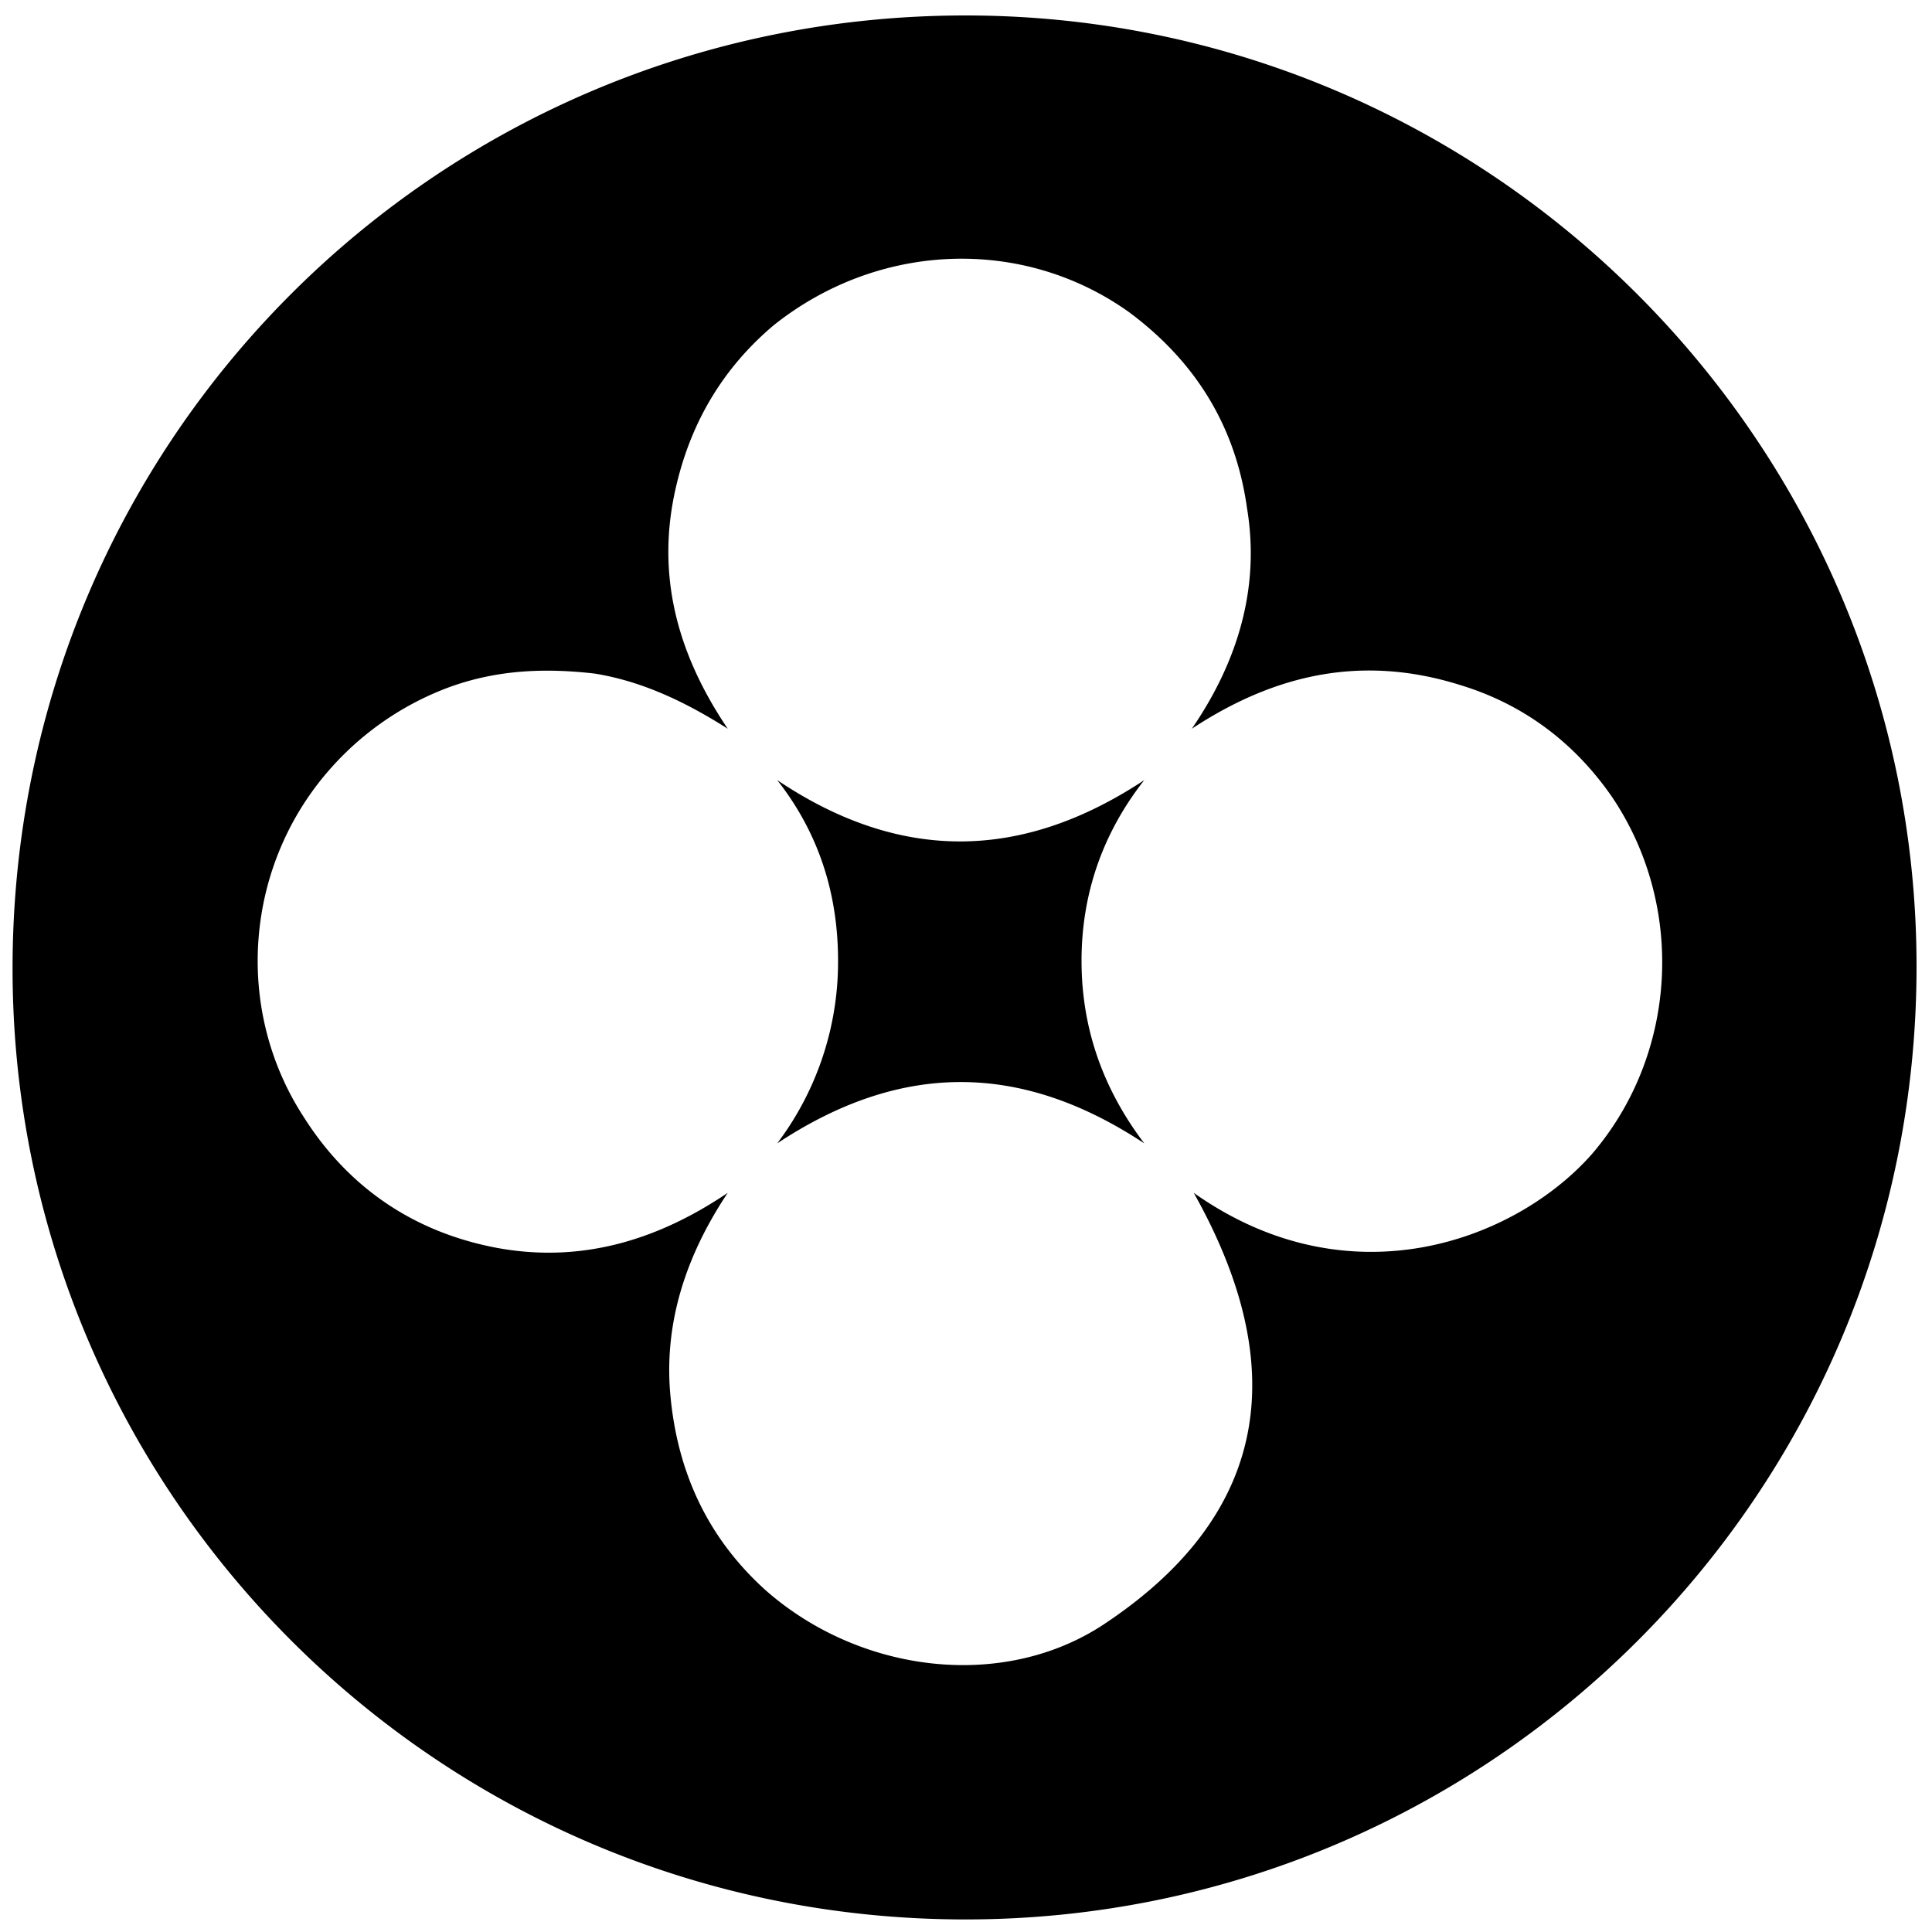 <svg xmlns="http://www.w3.org/2000/svg" viewBox="0 0 1000 1000"><path d="M592.287,591.818Q559.8,548.992,559.8,497.3c0-34.458,10.829-65.962,32.489-93.529-63.994,42.334-127,42.334-190.012,0,21.66,27.567,31.5,59.071,31.5,93.529a155.9,155.9,0,0,1-31.5,94.514C466.269,549.484,528.293,549.484,592.287,591.818ZM376.678,377.193c-26.582-39.38-37.412-80.73-26.582-126.018q11.814-50.21,50.21-82.7c54.149-43.319,128.972-46.272,184.1-6.892,34.458,25.6,55.132,59.071,61.04,101.406,6.891,41.349-4.923,79.745-28.551,114.2,43.318-28.551,88.606-38.4,138.816-22.644,32.489,9.846,59.071,29.536,78.762,58.087,38.4,57.1,33.473,133.894-10.83,185.089-39.381,44.3-125.034,76.792-205.764,19.69,49.226,87.622,41.35,164.414-45.288,222.5-52.179,35.442-127,26.582-176.228-16.737-29.535-26.582-45.288-60.056-49.226-99.436-3.938-38.4,7.876-73.839,29.536-106.328-36.427,24.613-75.808,36.427-119.127,28.551-42.334-7.876-76.792-30.52-100.42-67.932-36.427-56.117-30.52-130.94,14.768-181.15a153.033,153.033,0,0,1,61.04-41.35c24.612-8.861,49.225-9.845,74.823-6.892C332.375,352.58,355.018,363.41,376.678,377.193ZM6.5,501.242C6.5,771.984,226.047,993.5,499.742,993.5,770.484,993.5,992,773.953,992,500.258,992,229.516,771.469,8,499.742,8,227.031,8,6.5,227.547,6.5,501.242Z"/></svg>